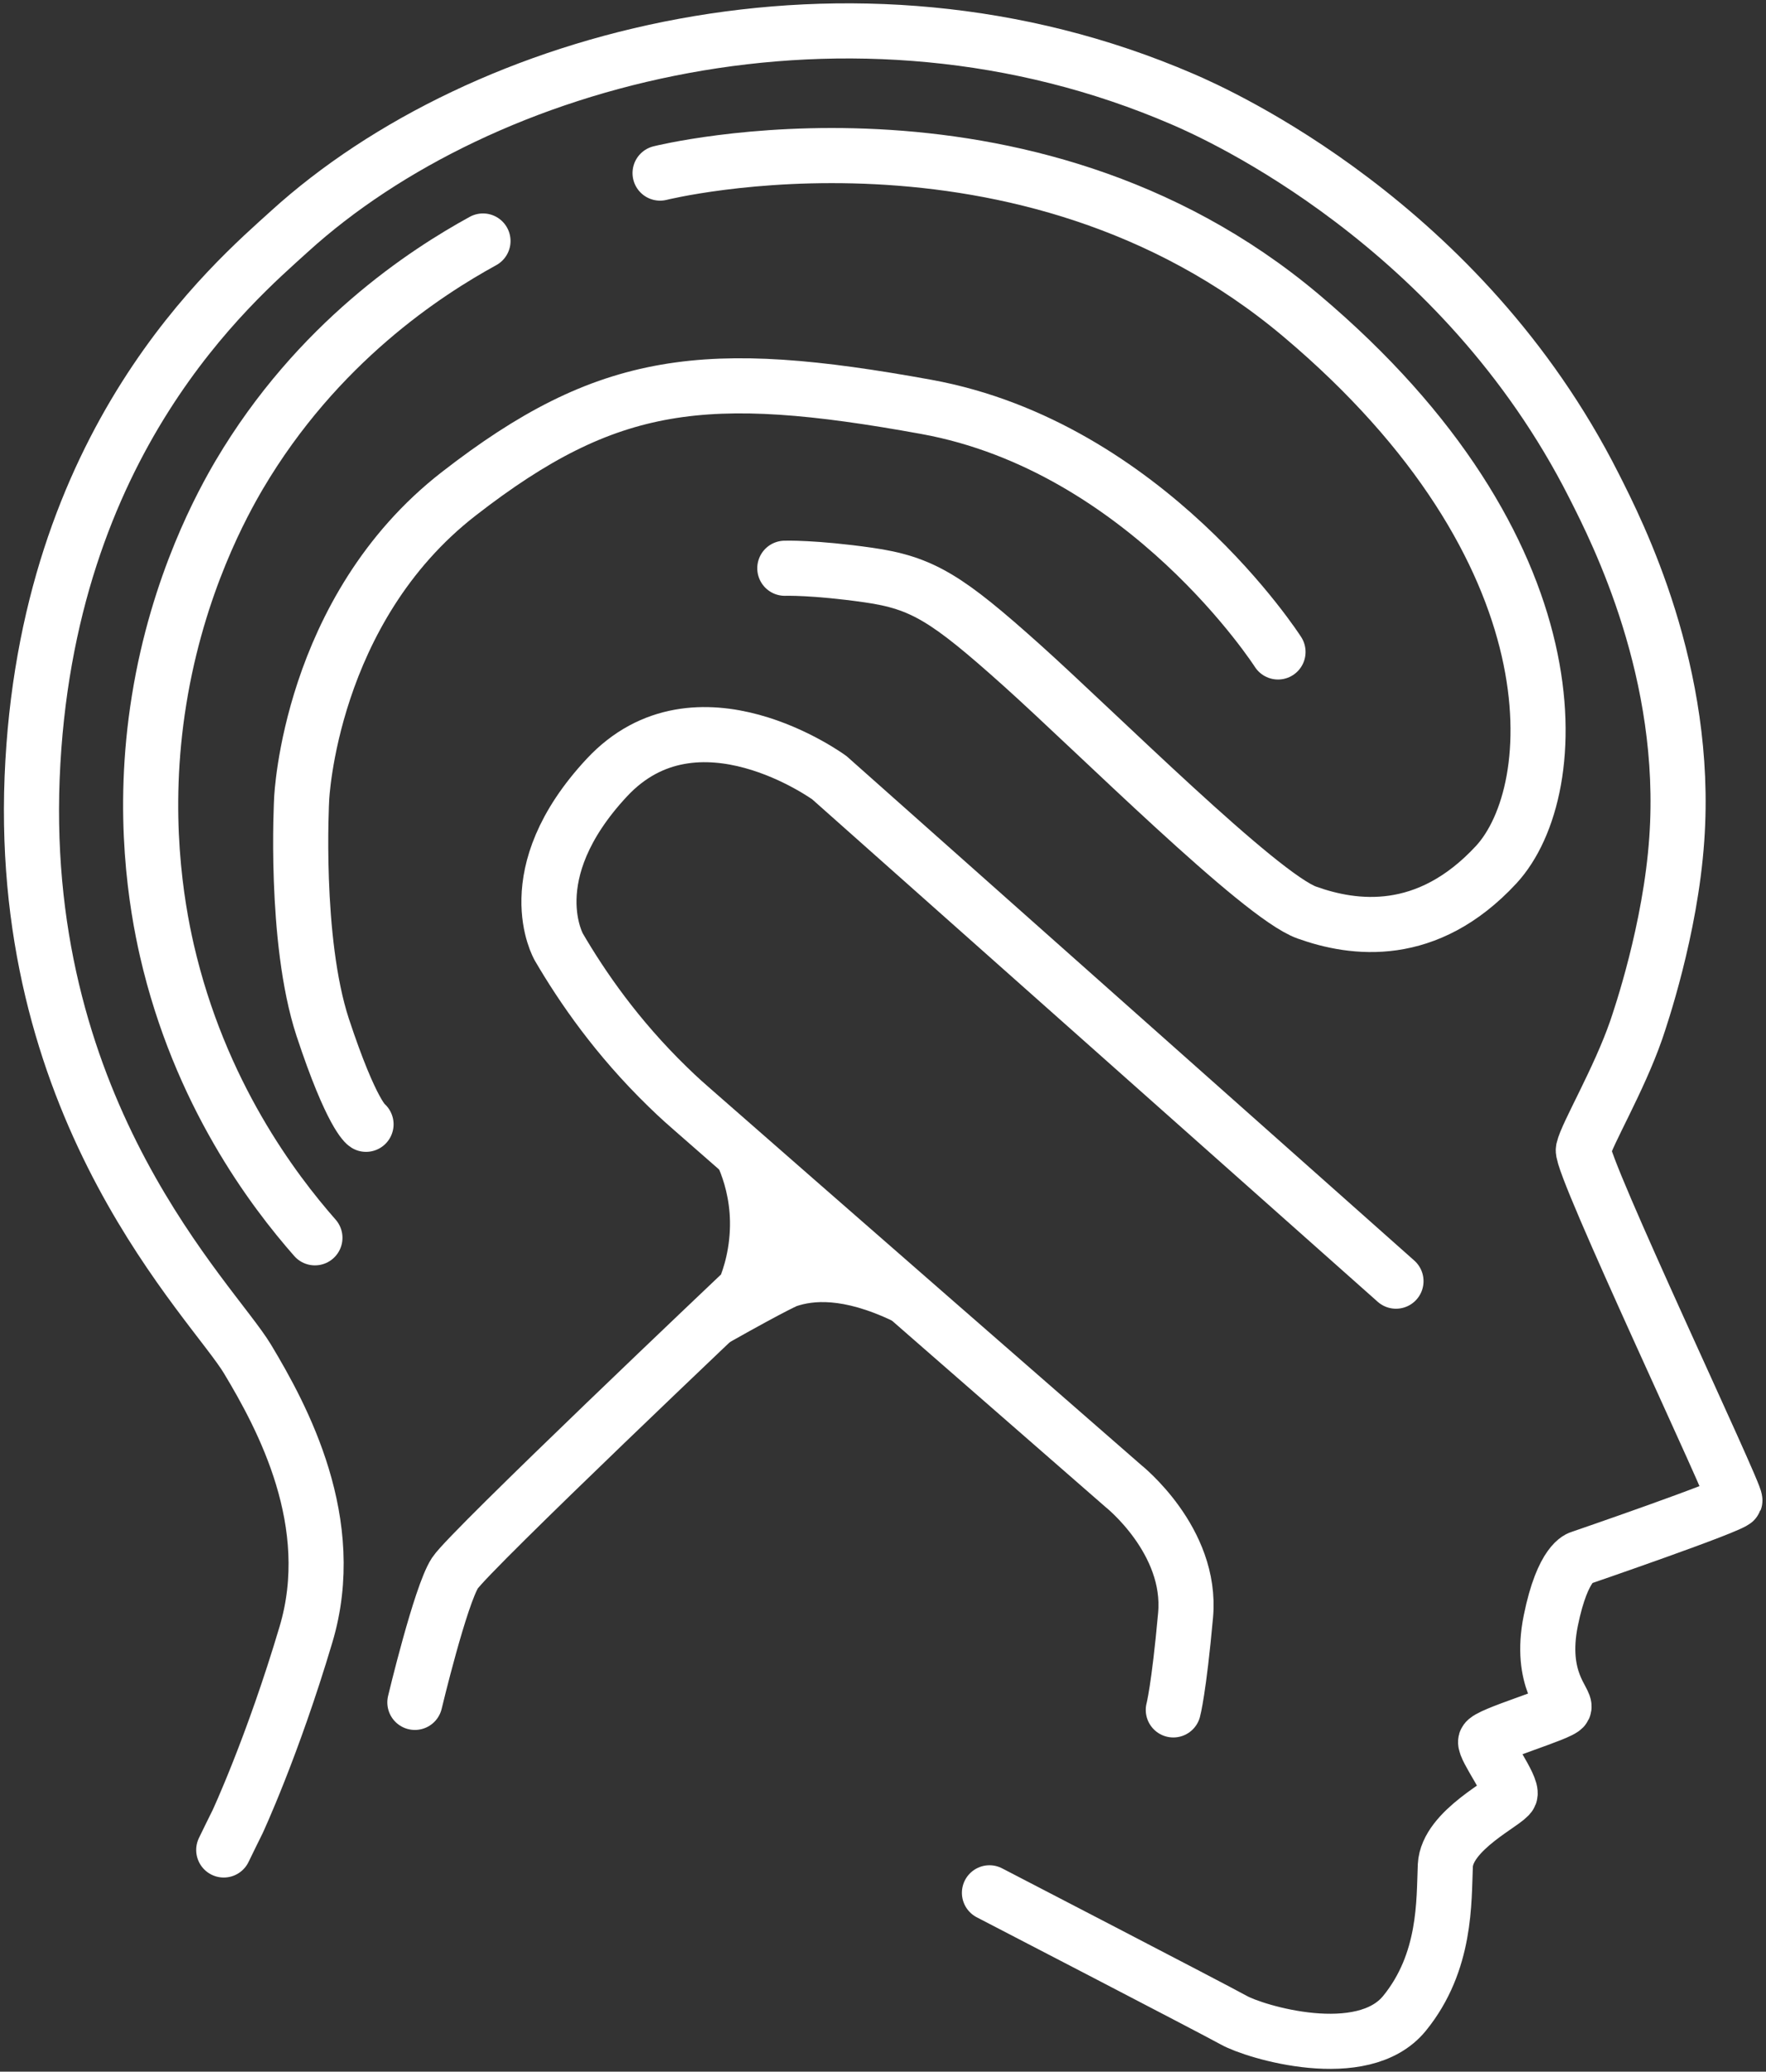 <svg width="336" height="394" viewBox="0 0 336 394" fill="none" xmlns="http://www.w3.org/2000/svg">
<rect x="0" y="0" width="336" height="394" fill="#333333" stroke="none"/>
<path d="M188.254 359.984C188.254 359.984 230.764 382.001 234.719 384.193C238.675 386.433 259.262 392.676 267.221 382.907C275.179 373.137 274.703 361.557 274.989 354.789C275.322 348.022 286.712 342.78 287.284 341.303C287.856 339.778 282.375 332.486 282.661 331.2C282.947 329.913 296.958 325.91 297.53 324.766C298.102 323.622 292.765 319.524 295.052 308.229C297.34 296.935 300.675 296.315 300.675 296.315C300.675 296.315 329.698 286.355 330.079 285.354C330.461 284.354 300.628 221.495 301.247 218.636C301.867 215.776 308.015 205.387 311.303 195.904C312.065 193.664 317.832 176.841 319.023 159.589C321.263 127.946 307.872 101.449 303.249 92.347C278.086 42.593 231.908 21.815 224.997 18.86C161.948 -8.351 91.751 10.664 55.055 44.023C44.571 53.554 8.686 83.721 6.112 147.914C3.586 212.107 40.425 247.372 47.097 258.476C53.768 269.58 64.586 289.596 58.2 310.898C51.862 332.2 45.19 346.497 45.19 346.497C44.333 348.261 43.427 350.024 42.569 351.835" stroke="white" stroke-width="10.484" stroke-miterlimit="10" stroke-linecap="round"/>
<path d="M125.586 32.919C125.586 32.919 194.831 15.573 247.586 60.036C300.342 104.499 297.768 150.249 284.663 164.451C271.51 178.652 257.547 176.746 248.635 173.553C239.723 170.36 208.604 139.241 194.402 126.516C180.2 113.792 175.53 110.837 165.189 109.36C154.8 107.883 149.319 108.073 149.319 108.073" stroke="white" stroke-width="10.484" stroke-miterlimit="10" stroke-linecap="round"/>
<path d="M243.156 123.991C243.156 123.991 218.184 85.008 176.247 77.383C134.309 69.758 115.676 71.855 87.273 93.919C58.87 115.984 57.392 151.965 57.392 151.965C57.392 151.965 55.915 178.652 61.395 195.38C66.923 212.107 69.64 213.823 69.64 213.823" stroke="white" stroke-width="10.484" stroke-miterlimit="10" stroke-linecap="round"/>
<path d="M91.893 45.835C81.027 51.792 60.392 65.135 45.523 90.298C42.474 95.493 33.848 110.933 30.273 133.093C26.747 154.872 29.845 172.41 31.751 180.749C37.994 207.914 51.957 226.357 59.916 235.411" stroke="white" stroke-width="10.484" stroke-miterlimit="10" stroke-linecap="round"/>
<path d="M265.6 243.656L157.802 147.914C157.802 147.914 132.592 129.471 115.435 147.914C98.279 166.357 106.333 180.13 106.333 180.13C110.765 187.707 117.341 197.286 127.063 206.722C129.256 208.867 130.971 210.344 131.734 211.011C149.224 226.357 210.128 279.493 213.702 282.591C213.702 282.591 226.856 292.98 225.569 307.182C224.282 321.383 223.234 325.196 223.234 325.196" stroke="white" stroke-width="10.484" stroke-miterlimit="10" stroke-linecap="round"/>
<path d="M78.933 323.766C78.933 323.766 83.794 303.416 86.558 299.175C89.322 294.934 141.648 245.371 141.648 245.371C142.744 242.702 144.222 238.08 144.126 232.17C144.031 226.976 142.697 222.877 141.648 220.352" stroke="white" stroke-width="10.484" stroke-miterlimit="10" stroke-linecap="round"/>
<path d="M172.053 246.467C161.33 241.368 154.277 241.94 149.797 243.465C149.797 243.465 147.986 244.085 135.977 250.852" stroke="white" stroke-width="10.484" stroke-miterlimit="10" stroke-linecap="round"/>
<path d="M146.65 232.266H155.991V240.415H146.65V232.266Z" fill="white" stroke="white" stroke-width="7.148" stroke-miterlimit="10" stroke-linecap="round"/>
</svg>
